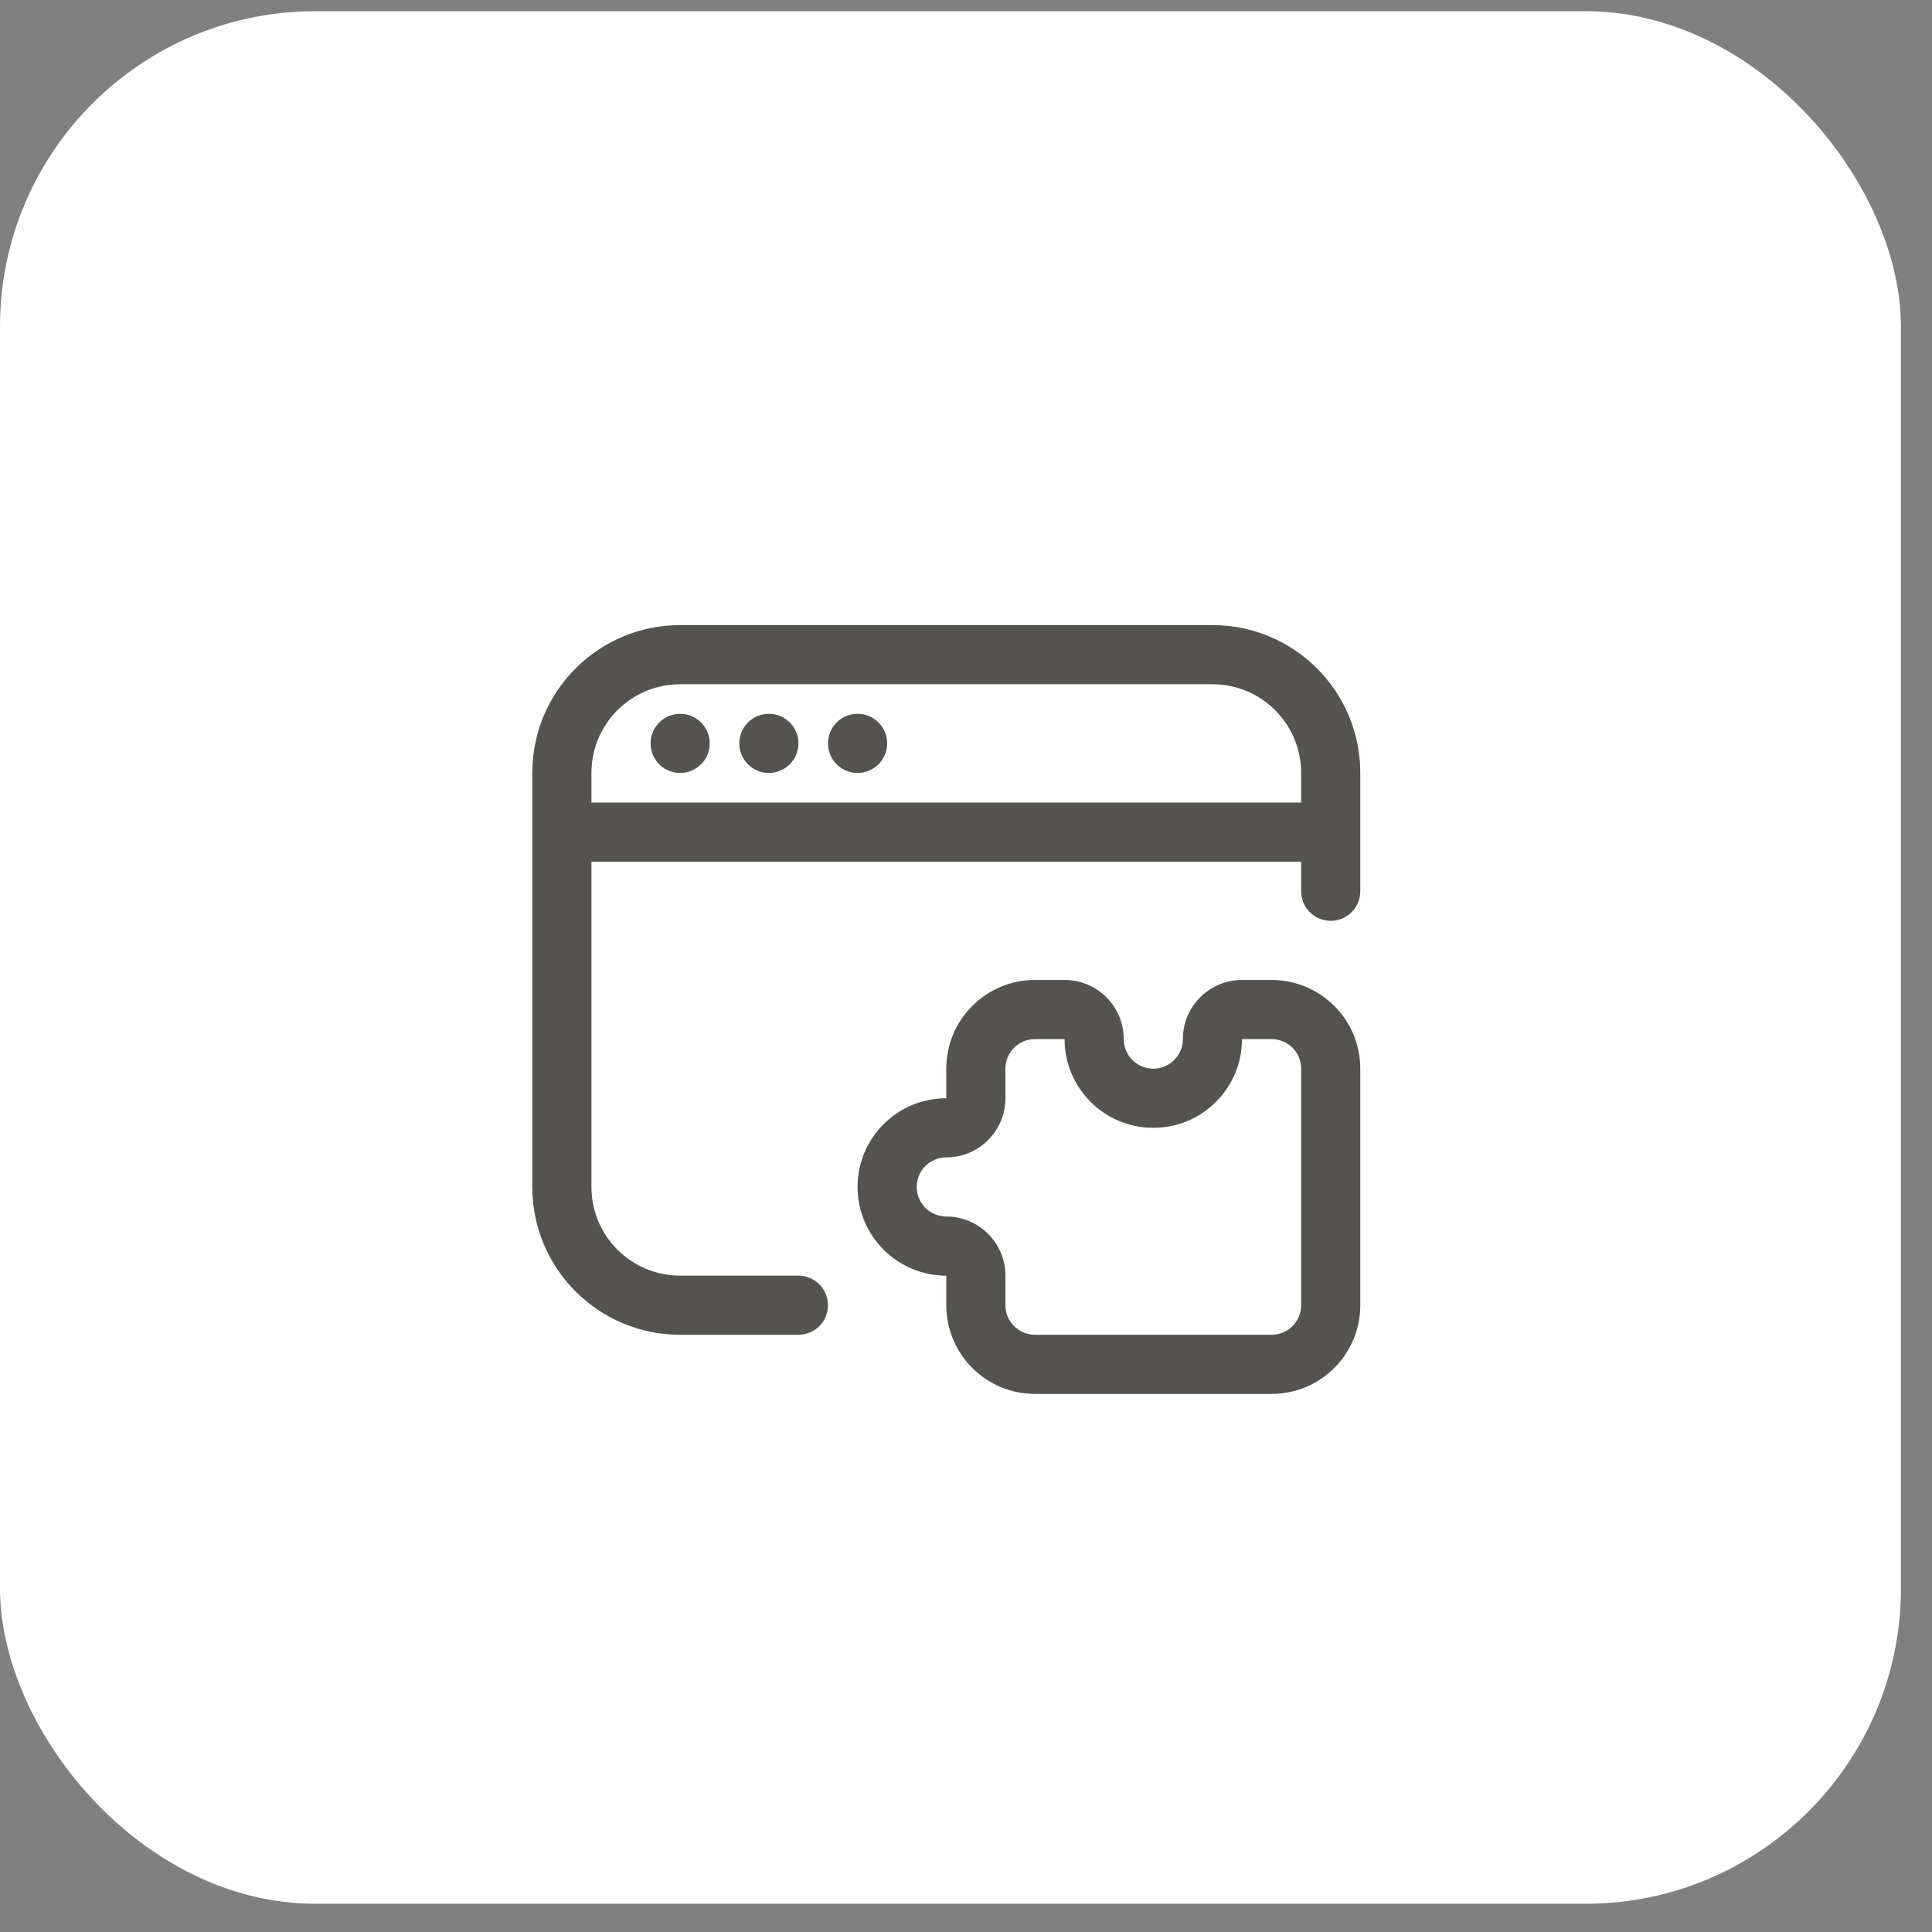 <svg width="49" height="49" viewBox="0 0 49 49" fill="none" xmlns="http://www.w3.org/2000/svg">
<rect x="0" y="0" width="49" height="49" fill="#808080" stroke="none"/>
<rect y="0.284" width="48.212" height="48" rx="8" fill="white"/>
<path fill-rule="evenodd" clip-rule="evenodd" d="M13.5 19.604C13.5 17.532 15.179 15.854 17.25 15.854H30.75C32.821 15.854 34.5 17.532 34.5 19.604V22.604C34.5 23.018 34.164 23.354 33.75 23.354C33.336 23.354 33 23.018 33 22.604V21.854H15V30.104C15 31.346 16.007 32.353 17.25 32.353H20.25C20.664 32.353 21 32.689 21 33.103C21 33.518 20.664 33.853 20.25 33.853H17.25C15.179 33.853 13.5 32.175 13.5 30.104V19.604ZM33 19.604V20.354H15V19.604C15 18.361 16.007 17.354 17.25 17.354H30.75C31.993 17.354 33 18.361 33 19.604ZM17.25 19.604C17.664 19.604 18 19.268 18 18.854C18 18.439 17.664 18.104 17.25 18.104C16.836 18.104 16.5 18.439 16.5 18.854C16.5 19.268 16.836 19.604 17.25 19.604ZM20.25 18.854C20.25 19.268 19.914 19.604 19.5 19.604C19.086 19.604 18.75 19.268 18.75 18.854C18.75 18.439 19.086 18.104 19.5 18.104C19.914 18.104 20.25 18.439 20.25 18.854ZM21.75 19.604C22.164 19.604 22.5 19.268 22.5 18.854C22.5 18.439 22.164 18.104 21.75 18.104C21.336 18.104 21 18.439 21 18.854C21 19.268 21.336 19.604 21.75 19.604Z" fill="#555350"/>
<path fill-rule="evenodd" clip-rule="evenodd" d="M24 32.353C22.757 32.353 21.75 31.346 21.75 30.104C21.75 28.861 22.757 27.854 24 27.854V27.104C24 25.861 25.007 24.854 26.25 24.854H27C27.828 24.854 28.5 25.525 28.5 26.354C28.5 26.768 28.836 27.104 29.25 27.104C29.664 27.104 30 26.768 30 26.354C30 25.525 30.672 24.854 31.5 24.854H32.25C33.493 24.854 34.5 25.861 34.5 27.104V33.103C34.5 34.346 33.493 35.353 32.25 35.353H26.25C25.007 35.353 24 34.346 24 33.103V32.353ZM23.25 30.104C23.25 30.518 23.586 30.854 24 30.854C24.828 30.854 25.5 31.525 25.5 32.353V33.103C25.5 33.518 25.836 33.853 26.25 33.853H32.25C32.664 33.853 33 33.518 33 33.103V27.104C33 26.689 32.664 26.354 32.25 26.354H31.5C31.5 27.596 30.493 28.604 29.25 28.604C28.007 28.604 27 27.596 27 26.354H26.25C25.836 26.354 25.5 26.689 25.5 27.104V27.854C25.5 28.682 24.828 29.354 24 29.354C23.586 29.354 23.25 29.689 23.25 30.104Z" fill="#555350"/>
</svg>
